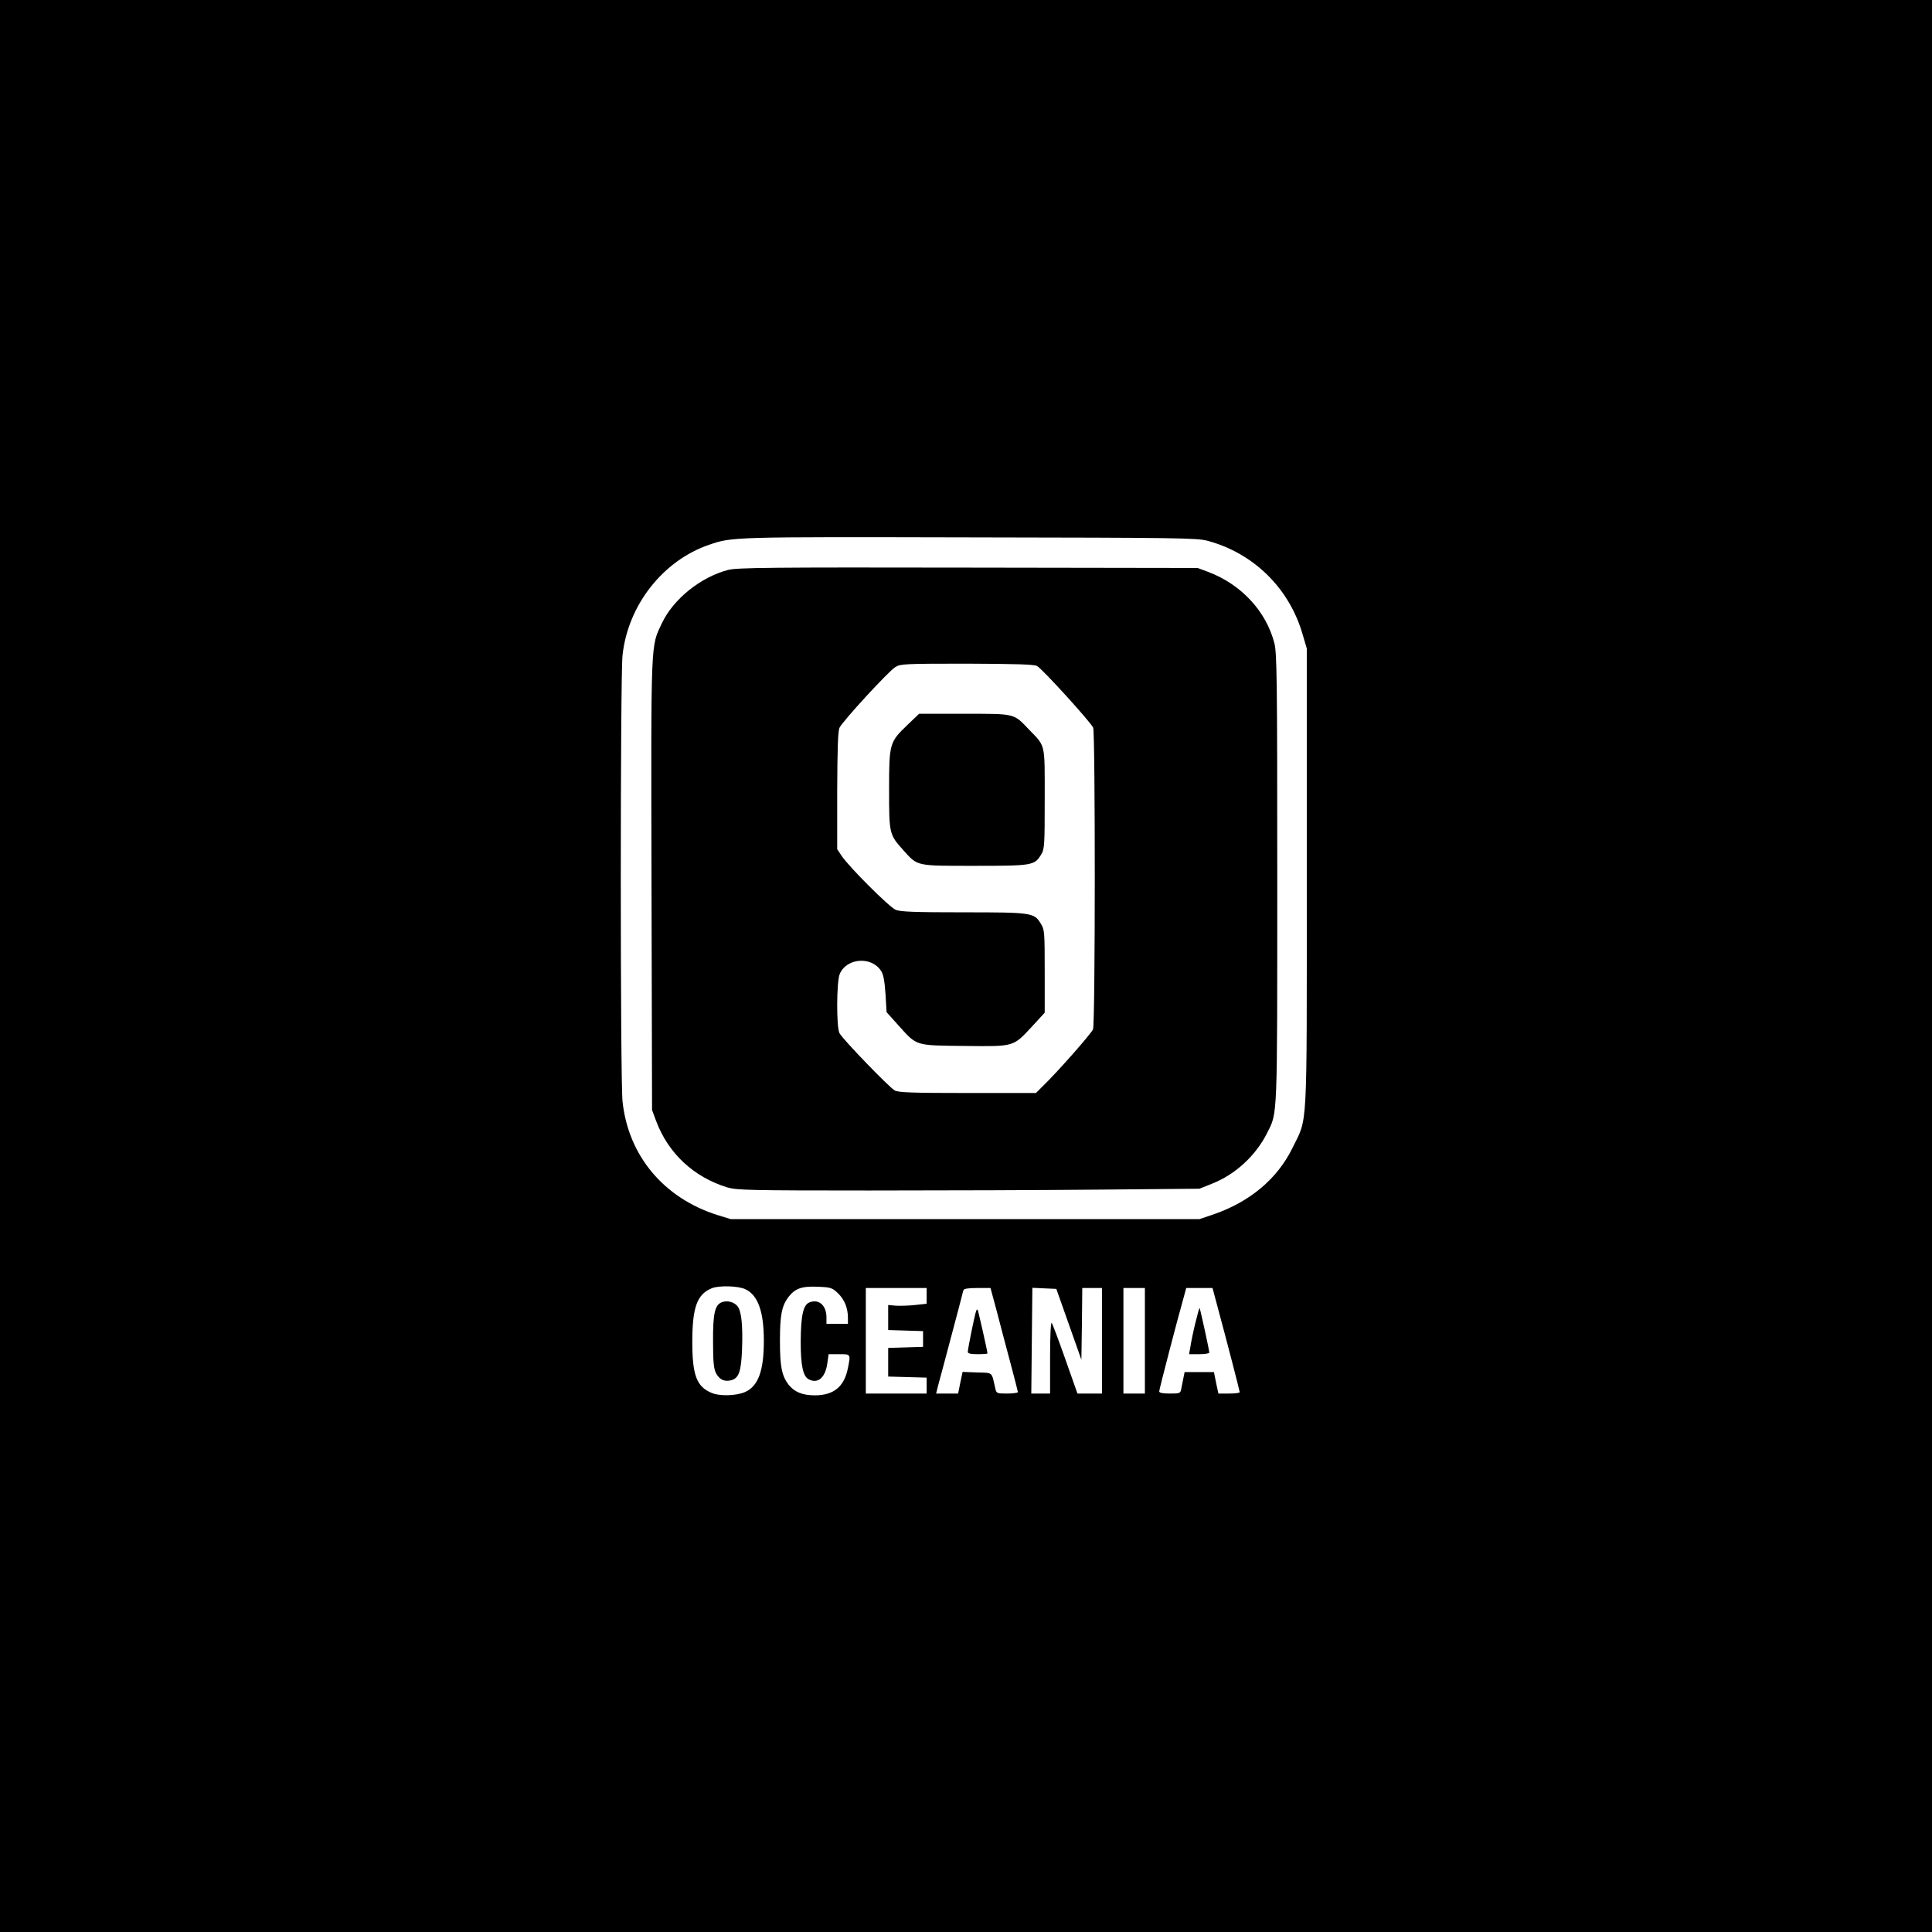 <?xml version="1.0" standalone="no"?>
<!DOCTYPE svg PUBLIC "-//W3C//DTD SVG 20010904//EN"
 "http://www.w3.org/TR/2001/REC-SVG-20010904/DTD/svg10.dtd">
<svg version="1.0" xmlns="http://www.w3.org/2000/svg"
 width="1080pt" height="1080pt" viewBox="0 0 1080 1080"
 preserveAspectRatio="xMidYMid meet">
<g transform="translate(0,1080) scale(0.1,-0.1)"
fill="#000000" stroke="none">
<path d="M0 5400 l0 -5400 5400 0 5400 0 0 5400 0 5400 -5400 0 -5400 0 0
-5400z m6750 2377 c258 -69 458 -266 532 -524 l23 -78 0 -1285 c0 -1451 6
-1330 -81 -1509 -84 -171 -237 -299 -439 -369 l-80 -27 -1310 0 -1310 0 -75
23 c-300 95 -498 332 -530 635 -13 122 -13 2371 0 2494 30 280 226 530 485
618 128 44 128 44 1455 41 1169 -2 1270 -3 1330 -19z m-2583 -4184 c70 -33
103 -125 103 -288 0 -167 -31 -253 -104 -286 -49 -22 -143 -25 -189 -5 -83 35
-107 99 -107 285 0 194 27 267 110 300 41 16 148 13 187 -6z m518 -23 c36 -35
55 -82 55 -137 l0 -33 -60 0 -60 0 0 36 c0 66 -42 104 -94 84 -36 -13 -49 -73
-50 -220 0 -133 13 -193 44 -210 52 -28 94 9 105 90 l7 50 59 0 c66 0 65 2 48
-82 -21 -101 -80 -148 -184 -148 -70 0 -115 19 -148 61 -37 50 -47 100 -47
244 0 144 10 194 47 244 38 49 75 62 166 58 72 -3 80 -6 112 -37z m495 -14 l0
-44 -64 -7 c-34 -4 -83 -5 -107 -4 l-44 4 0 -70 0 -70 98 -3 97 -3 0 -44 0
-44 -97 -3 -98 -3 0 -80 0 -80 108 -3 107 -3 0 -44 0 -45 -170 0 -170 0 0 295
0 295 170 0 170 0 0 -44z m390 -78 c17 -68 52 -197 76 -288 24 -90 44 -168 44
-172 0 -4 -27 -8 -60 -8 -57 0 -60 1 -66 28 -22 96 -11 87 -102 90 l-81 3 -13
-61 -12 -60 -62 0 -61 0 12 48 c7 26 39 144 70 262 32 118 59 224 62 235 3 11
6 26 9 33 2 8 27 12 77 12 l74 0 33 -122z m405 -81 l70 -198 3 200 2 201 55 0
55 0 0 -295 0 -295 -69 0 -68 0 -68 193 c-37 105 -71 196 -76 202 -5 5 -9 -75
-9 -193 l0 -202 -52 0 -53 0 3 295 3 296 67 -3 67 -3 70 -198z m425 -92 l0
-295 -60 0 -60 0 0 295 0 295 60 0 60 0 0 -295z m404 198 c52 -192 126 -478
126 -485 0 -5 -27 -8 -60 -8 l-59 0 -13 60 -12 60 -82 0 -82 0 -6 -30 c-3 -16
-9 -43 -12 -60 -5 -29 -7 -30 -65 -30 -39 0 -59 4 -59 12 0 11 103 407 137
526 l14 52 73 0 74 0 26 -97z"/>
<path d="M4070 7614 c-153 -40 -305 -162 -369 -296 -64 -136 -62 -69 -59
-1461 l3 -1262 23 -62 c68 -181 211 -314 399 -371 53 -15 123 -17 793 -17 404
0 985 2 1290 5 l555 5 70 28 c130 51 245 157 308 283 59 118 57 57 57 1424 0
1110 -2 1259 -16 1314 -46 179 -185 329 -370 399 l-59 22 -1285 2 c-1099 2
-1293 0 -1340 -13z m1727 -537 c31 -17 303 -317 314 -345 12 -32 12 -1654 -1
-1686 -9 -23 -197 -237 -281 -318 l-38 -38 -381 0 c-311 0 -386 3 -408 14 -29
15 -289 284 -309 320 -18 32 -17 287 1 331 38 90 177 101 231 18 13 -19 20
-56 25 -129 l6 -102 69 -77 c102 -113 89 -109 369 -112 281 -3 268 -6 379 113
l67 73 0 232 c0 220 -1 233 -22 266 -37 61 -49 63 -433 63 -272 0 -352 3 -378
14 -36 15 -260 239 -301 300 l-26 39 0 326 c1 232 4 334 13 353 16 35 274 316
312 339 28 18 57 19 400 19 272 -1 376 -4 392 -13z"/>
<path d="M5073 6748 c-100 -96 -103 -103 -103 -361 0 -249 1 -252 80 -340 81
-90 67 -87 400 -87 322 0 333 2 370 63 19 30 20 52 20 312 0 317 6 289 -89
388 -86 90 -74 87 -361 87 l-252 0 -65 -62z"/>
<path d="M4034 3520 c-38 -15 -49 -64 -48 -220 0 -115 4 -152 17 -177 19 -35
46 -48 83 -39 44 11 57 48 62 171 5 136 -3 217 -26 244 -20 24 -59 33 -88 21z"/>
<path d="M5456 3469 c-8 -21 -46 -210 -46 -226 0 -9 16 -13 55 -13 30 0 55 2
55 4 0 13 -52 241 -55 245 -3 2 -7 -2 -9 -10z"/>
<path d="M6681 3400 c-12 -50 -24 -109 -27 -131 l-7 -39 57 0 c31 0 56 4 56 9
0 14 -51 245 -54 249 -2 2 -13 -38 -25 -88z"/>
</g>
</svg>
